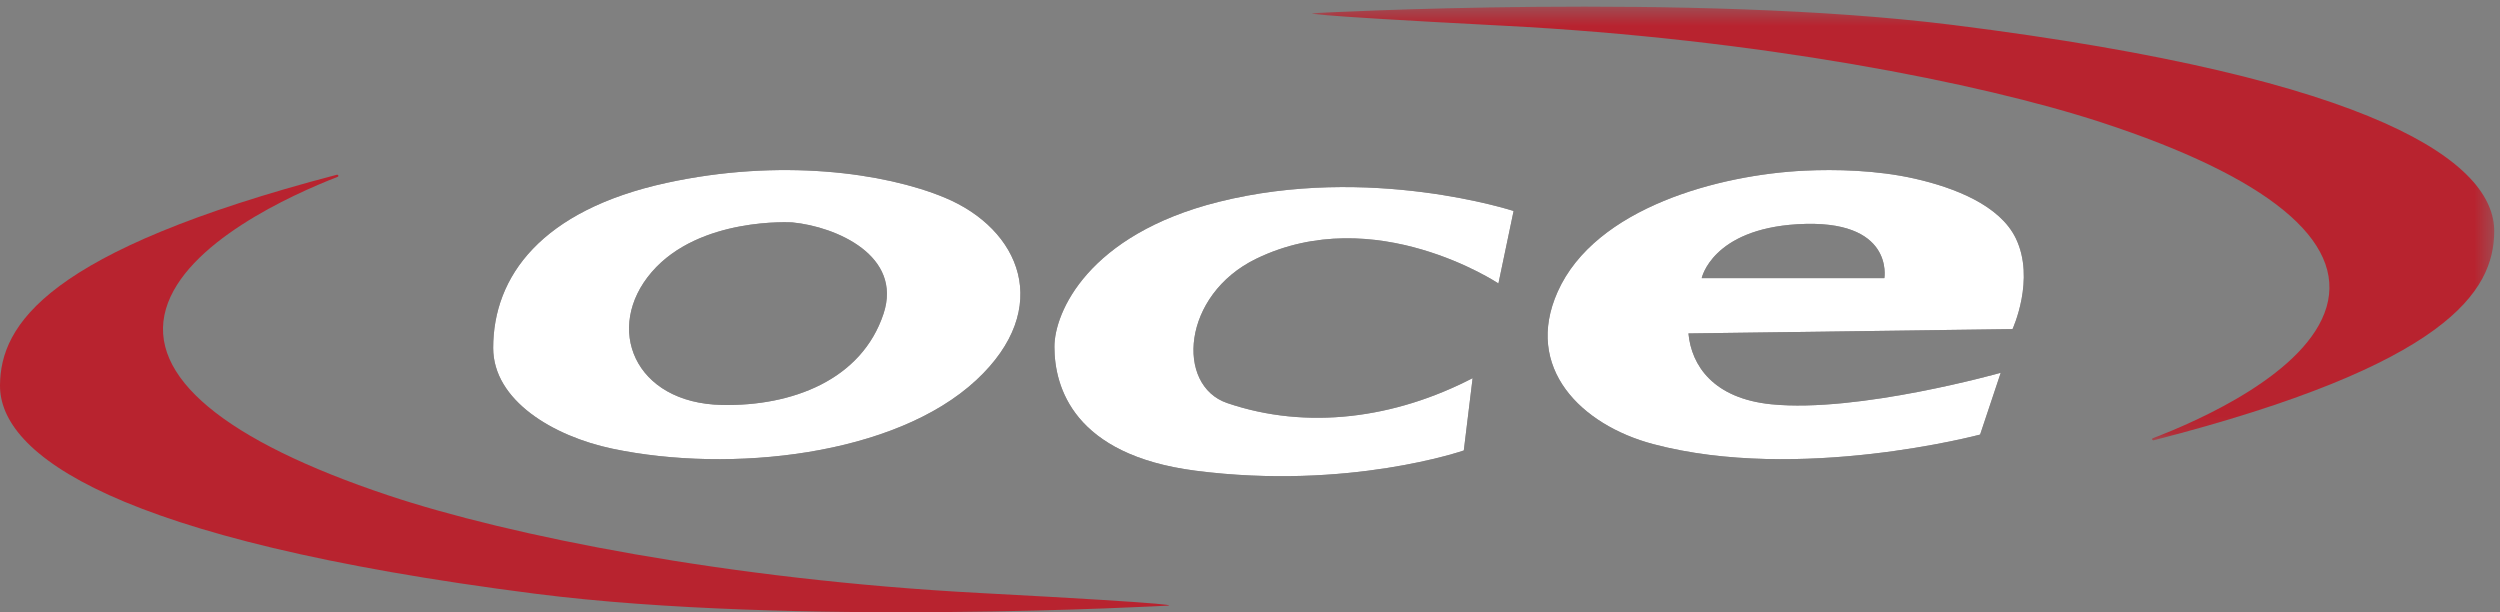 <?xml version="1.0" encoding="UTF-8"?>
<svg width="147px" height="36px" viewBox="0 0 147 36" version="1.1" xmlns="http://www.w3.org/2000/svg" xmlns:xlink="http://www.w3.org/1999/xlink">
    <rect x="0" y="0" width="147" height="36" fill="#808080" stroke="none"/>
    <!-- Generator: Sketch 48.2 (47327) - http://www.bohemiancoding.com/sketch -->
    <title>Page 1</title>
    <desc>Created with Sketch.</desc>
    <defs>
        <polygon id="path-1" points="0.152 0.39 69.661 0.39 69.661 25.891 0.152 25.891"></polygon>
    </defs>
    <g id="NAV" stroke="none" stroke-width="1" fill="none" fill-rule="evenodd" transform="translate(-45, -31)">
        <g id="Page-1" transform="translate(45, 31)">
            <g id="Group-3" transform="translate(0, 10)" fill="#b8232f">
                <path d="M19.798,0.277 C19.887,0.253 19.94,0.364 19.854,0.398 C17.135,1.457 10.882,4.276 9.755,8.173 C8.614,12.121 13.196,15.912 22.837,19.129 C29.916,21.492 42.838,24.086 57.602,24.868 C70.367,25.545 68.67,25.611 68.67,25.611 C68.67,25.611 46.612,26.847 31.478,24.912 C6.611,21.733 -0.033,16.694 0,12.651 C0.029,9.107 2.698,4.763 19.798,0.277" id="Fill-1"></path>
            </g>
            <g id="Group-6" transform="translate(77, 0)">
                <mask id="mask-2" fill="white">
                    <use xlink:href="#path-1"></use>
                </mask>
                <g id="Clip-5"></g>
                <path d="M49.643,25.888 C49.553,25.911 49.5,25.801 49.587,25.768 C52.336,24.718 58.658,21.924 59.798,18.062 C60.951,14.148 56.318,10.39 46.57,7.2 C39.413,4.859 26.347,2.287 11.419,1.512 C-1.488,0.842 0.228,0.775 0.228,0.775 C0.228,0.775 22.531,-0.45 37.833,1.468 C62.977,4.62 69.694,9.614 69.661,13.622 C69.632,17.135 66.933,21.44 49.643,25.888" id="Fill-4" fill="#b8232f" mask="url(#mask-2)"></path>
            </g>
            <path d="M51.953,18.443 C50.665,22.343 46.566,23.894 42.455,23.811 C37.268,23.707 35.508,19.26 38.322,15.996 C41.136,12.733 46.589,13.077 46.589,13.077 C49.204,13.332 53.074,15.05 51.953,18.443 M55.536,11.615 C52.012,10.154 45.862,9.296 39.179,10.755 C31.832,12.36 28.998,16.252 29,20.462 C29.002,23.545 32.523,25.651 36.013,26.384 C42.961,27.845 52.634,26.788 57.406,22.351 C61.965,18.112 59.991,13.46 55.536,11.615" id="Fill-7" fill="#231F20"></path>
            <path d="M51.953,18.443 C50.665,22.343 46.566,23.894 42.455,23.811 C37.268,23.707 35.508,19.26 38.322,15.996 C41.136,12.733 46.589,13.077 46.589,13.077 C49.204,13.332 53.074,15.05 51.953,18.443 Z M55.536,11.615 C52.012,10.154 45.862,9.296 39.179,10.755 C31.832,12.36 28.998,16.252 29,20.462 C29.002,23.545 32.523,25.651 36.013,26.384 C42.961,27.845 52.634,26.788 57.406,22.351 C61.965,18.112 59.991,13.46 55.536,11.615 Z" id="Stroke-9" fill="#FFFFFF"></path>
            <path d="M89,12.406 L88.108,16.668 C88.108,16.668 80.842,11.828 73.868,15.213 C69.485,17.34 69.12,22.666 72.16,23.7 C76.862,25.302 82.016,24.604 86.59,22.235 L86.072,26.487 C86.072,26.487 79.303,28.841 70.29,27.676 C63.122,26.749 62.003,22.762 62,20.393 C61.998,18.374 63.965,13.802 71.643,11.872 C80.541,9.636 89,12.406 89,12.406" id="Fill-11" fill="#231F20"></path>
            <path d="M89,12.406 L88.108,16.668 C88.108,16.668 80.842,11.828 73.868,15.213 C69.485,17.34 69.12,22.666 72.16,23.7 C76.862,25.302 82.016,24.604 86.59,22.235 L86.072,26.487 C86.072,26.487 79.303,28.841 70.29,27.676 C63.122,26.749 62.003,22.762 62,20.393 C61.998,18.374 63.965,13.802 71.643,11.872 C80.541,9.636 89,12.406 89,12.406 Z" id="Stroke-13" fill="#FFFFFF"></path>
            <path d="M110.801,16.353 L100.06,16.353 C100.06,16.353 100.669,13.486 105.691,13.185 C111.407,12.843 110.801,16.353 110.801,16.353 M112.588,10.504 C110.34,9.994 107.896,9.95 106.122,10.034 C101.14,10.268 93.806,12.188 91.59,17.155 C89.593,21.629 92.966,24.986 97.202,26.112 C105.784,28.396 116.431,25.553 116.431,25.553 L117.644,21.918 C117.644,21.918 109.267,24.285 104.157,23.772 C100.742,23.428 99.454,21.489 99.281,19.606 L118.337,19.35 C118.337,19.35 119.689,16.42 118.532,14.017 C117.6,12.079 114.941,11.037 112.588,10.504" id="Fill-15" fill="#231F20"></path>
            <path d="M110.801,16.353 L100.06,16.353 C100.06,16.353 100.669,13.486 105.691,13.185 C111.407,12.843 110.801,16.353 110.801,16.353 Z M112.588,10.504 C110.34,9.994 107.896,9.95 106.122,10.034 C101.14,10.268 93.806,12.188 91.59,17.155 C89.593,21.629 92.966,24.986 97.202,26.112 C105.784,28.396 116.431,25.553 116.431,25.553 L117.644,21.918 C117.644,21.918 109.267,24.285 104.157,23.772 C100.742,23.428 99.454,21.489 99.281,19.606 L118.337,19.35 C118.337,19.35 119.689,16.42 118.532,14.017 C117.6,12.079 114.941,11.037 112.588,10.504 Z" id="Stroke-17" fill="#FFFFFF"></path>
        </g>
    </g>
</svg>